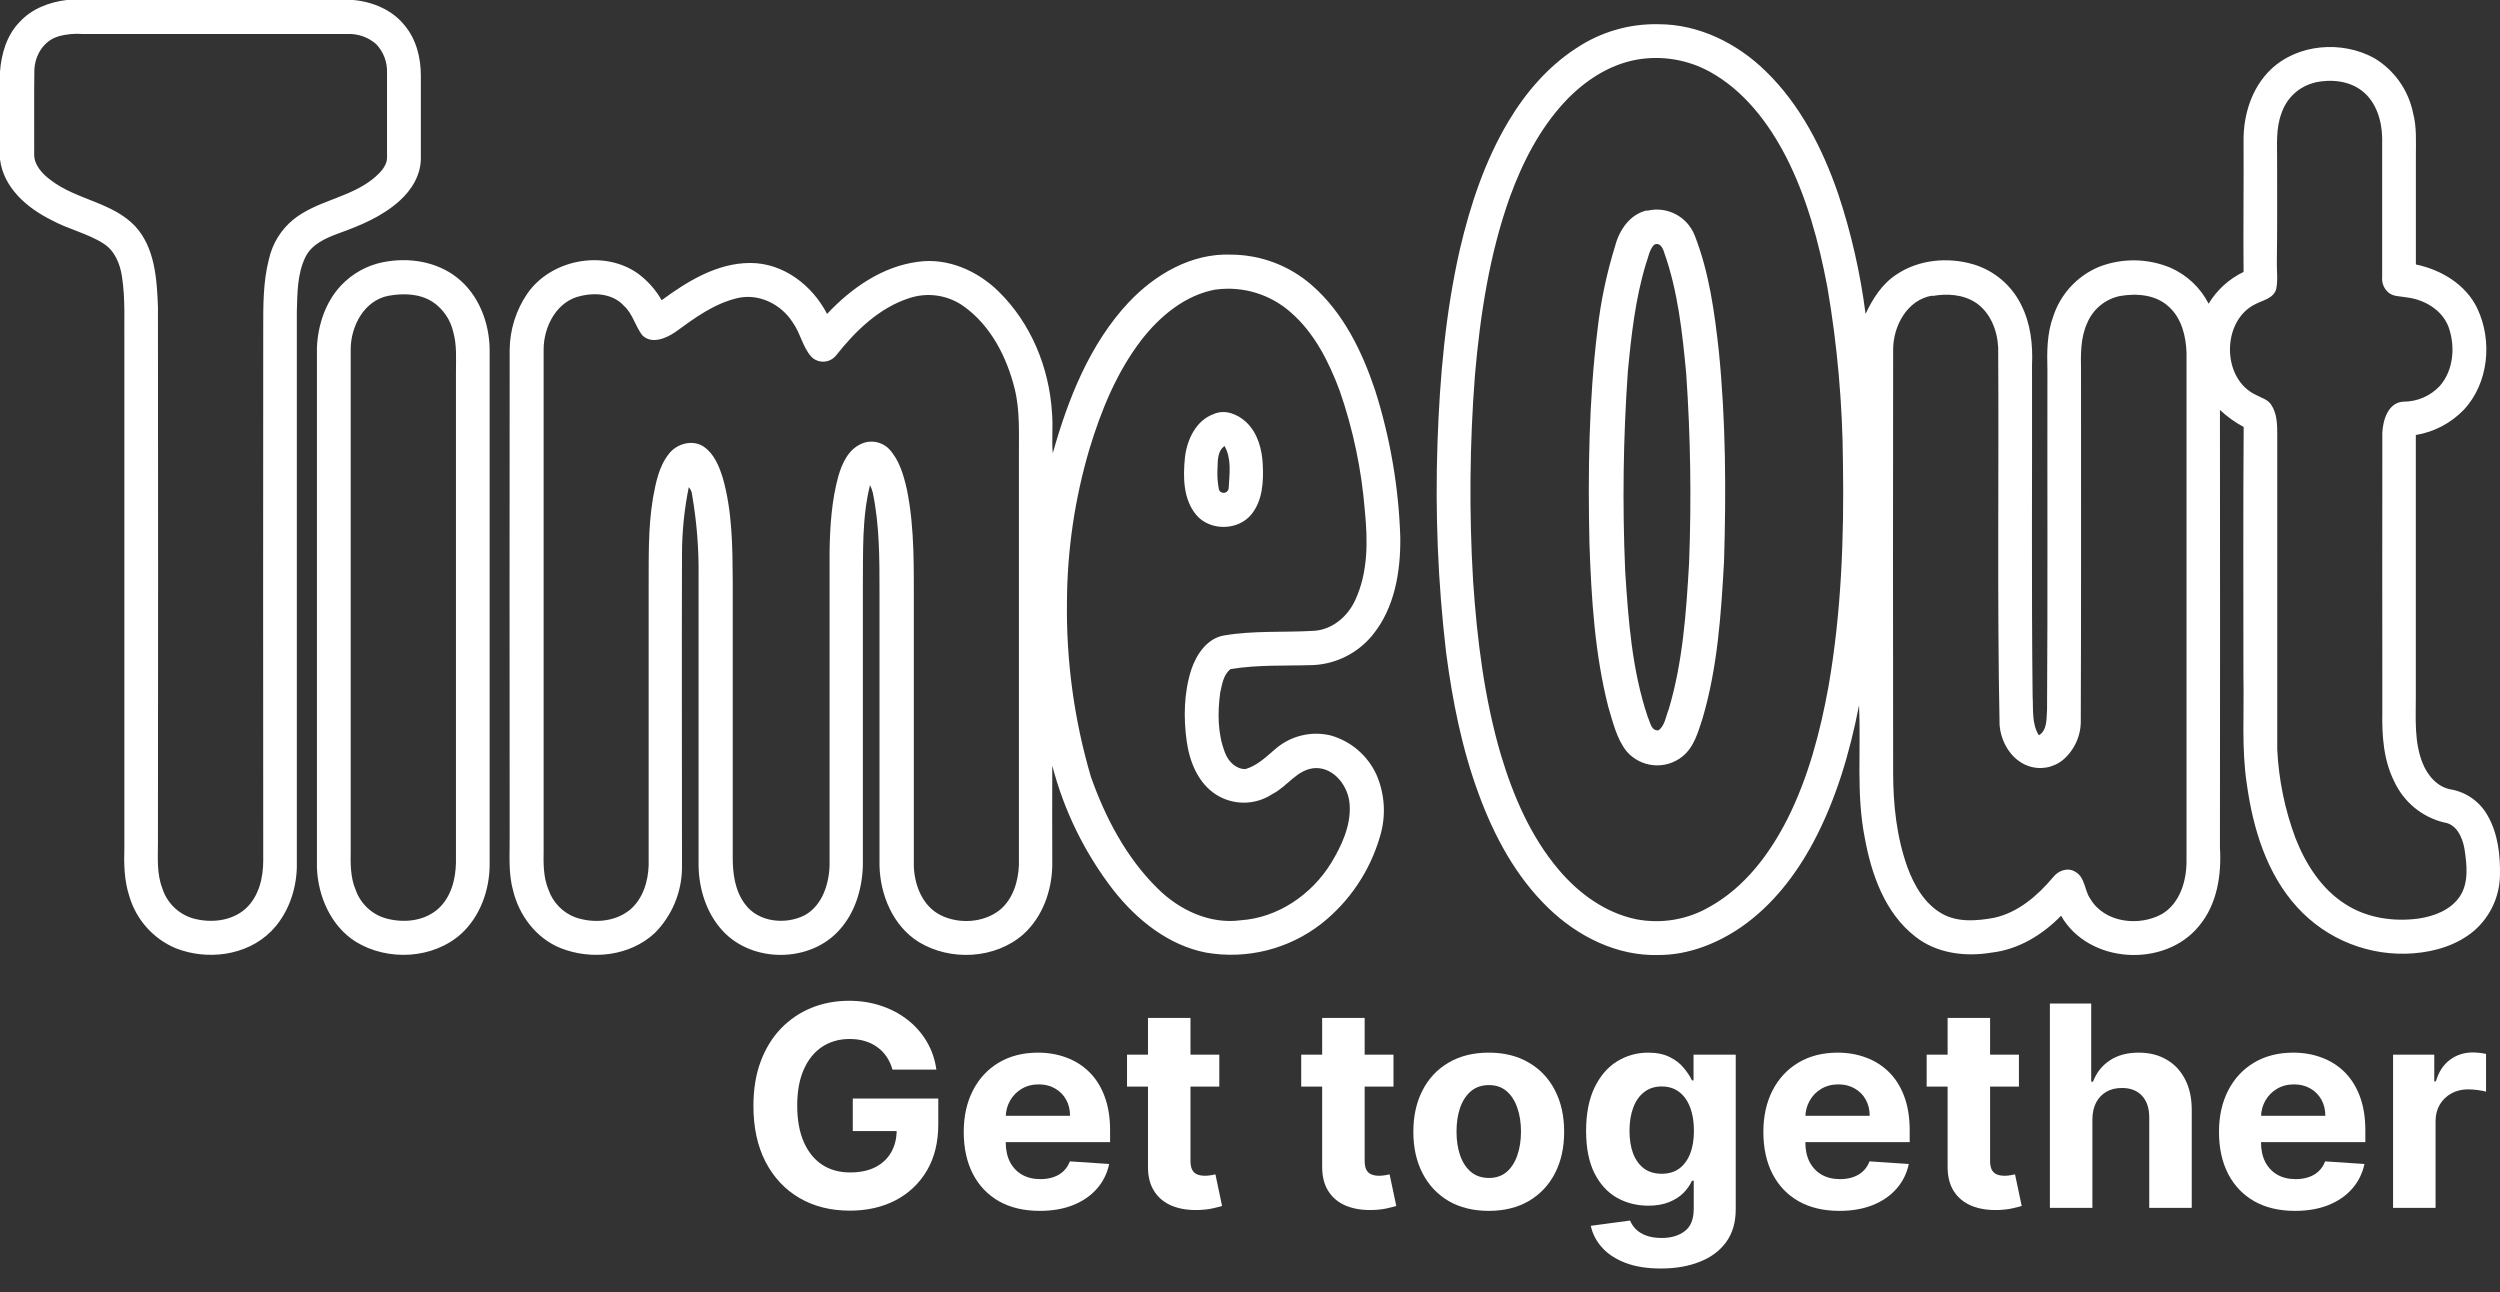 <svg width="89" height="46" viewBox="0 0 89 46" fill="none" xmlns="http://www.w3.org/2000/svg">
<rect x="0" y="0" width="89" height="46" fill="#333333" stroke="none"/>
<path d="M31.773 38.078C31.723 37.905 31.653 37.753 31.563 37.62C31.473 37.485 31.363 37.371 31.233 37.279C31.105 37.184 30.958 37.112 30.792 37.063C30.629 37.013 30.448 36.988 30.249 36.988C29.877 36.988 29.551 37.08 29.269 37.265C28.99 37.45 28.772 37.718 28.616 38.071C28.459 38.422 28.381 38.85 28.381 39.357C28.381 39.863 28.458 40.294 28.612 40.649C28.766 41.004 28.984 41.275 29.265 41.462C29.547 41.647 29.88 41.739 30.263 41.739C30.611 41.739 30.908 41.678 31.155 41.555C31.403 41.429 31.593 41.253 31.723 41.026C31.855 40.798 31.922 40.53 31.922 40.219L32.234 40.266H30.359V39.108H33.403V40.024C33.403 40.663 33.268 41.213 32.998 41.672C32.728 42.129 32.356 42.482 31.883 42.73C31.409 42.976 30.867 43.099 30.256 43.099C29.574 43.099 28.975 42.949 28.459 42.648C27.943 42.346 27.541 41.916 27.252 41.359C26.965 40.801 26.822 40.138 26.822 39.371C26.822 38.781 26.907 38.256 27.078 37.794C27.251 37.33 27.492 36.937 27.802 36.615C28.113 36.293 28.474 36.048 28.886 35.88C29.297 35.712 29.744 35.628 30.224 35.628C30.636 35.628 31.02 35.688 31.375 35.809C31.73 35.927 32.045 36.096 32.319 36.313C32.596 36.531 32.822 36.79 32.998 37.091C33.173 37.389 33.285 37.718 33.335 38.078H31.773Z" fill="white"/>
<path d="M37.015 43.107C36.454 43.107 35.971 42.993 35.566 42.766C35.164 42.536 34.853 42.212 34.636 41.793C34.418 41.371 34.309 40.873 34.309 40.298C34.309 39.737 34.418 39.244 34.636 38.82C34.853 38.397 35.16 38.066 35.555 37.83C35.953 37.593 36.419 37.474 36.955 37.474C37.314 37.474 37.649 37.532 37.959 37.648C38.272 37.762 38.544 37.934 38.776 38.163C39.011 38.393 39.193 38.682 39.323 39.03C39.453 39.376 39.519 39.78 39.519 40.244V40.66H34.913V39.722H38.094C38.094 39.505 38.047 39.312 37.952 39.144C37.858 38.975 37.726 38.844 37.558 38.749C37.392 38.652 37.2 38.604 36.979 38.604C36.75 38.604 36.546 38.657 36.369 38.764C36.193 38.868 36.056 39.009 35.957 39.186C35.857 39.361 35.806 39.557 35.804 39.772V40.663C35.804 40.933 35.854 41.166 35.953 41.363C36.055 41.559 36.198 41.711 36.383 41.818C36.568 41.924 36.786 41.977 37.04 41.977C37.208 41.977 37.362 41.954 37.501 41.906C37.641 41.859 37.761 41.788 37.86 41.693C37.959 41.599 38.035 41.483 38.087 41.345L39.486 41.438C39.416 41.774 39.27 42.067 39.05 42.318C38.832 42.567 38.55 42.761 38.205 42.901C37.861 43.038 37.465 43.107 37.015 43.107Z" fill="white"/>
<path d="M43.407 37.545V38.682H40.122V37.545H43.407ZM40.868 36.239H42.381V41.324C42.381 41.464 42.402 41.572 42.445 41.651C42.487 41.726 42.546 41.78 42.622 41.81C42.7 41.841 42.79 41.857 42.892 41.857C42.963 41.857 43.034 41.851 43.105 41.839C43.176 41.825 43.231 41.814 43.269 41.807L43.506 42.933C43.431 42.956 43.324 42.983 43.187 43.014C43.05 43.047 42.883 43.068 42.686 43.075C42.322 43.089 42.002 43.04 41.727 42.929C41.455 42.818 41.243 42.645 41.092 42.411C40.94 42.176 40.865 41.88 40.868 41.523V36.239Z" fill="white"/>
<path d="M49.608 37.545V38.682H46.323V37.545H49.608ZM47.069 36.239H48.582V41.324C48.582 41.464 48.603 41.572 48.646 41.651C48.688 41.726 48.748 41.78 48.823 41.81C48.901 41.841 48.991 41.857 49.093 41.857C49.164 41.857 49.235 41.851 49.306 41.839C49.377 41.825 49.432 41.814 49.47 41.807L49.708 42.933C49.632 42.956 49.525 42.983 49.388 43.014C49.251 43.047 49.084 43.068 48.887 43.075C48.523 43.089 48.203 43.04 47.928 42.929C47.656 42.818 47.444 42.645 47.293 42.411C47.141 42.176 47.067 41.88 47.069 41.523V36.239Z" fill="white"/>
<path d="M52.999 43.107C52.448 43.107 51.971 42.989 51.568 42.755C51.168 42.518 50.859 42.189 50.642 41.768C50.424 41.344 50.315 40.853 50.315 40.294C50.315 39.731 50.424 39.238 50.642 38.817C50.859 38.393 51.168 38.064 51.568 37.83C51.971 37.593 52.448 37.474 52.999 37.474C53.551 37.474 54.027 37.593 54.427 37.83C54.83 38.064 55.14 38.393 55.357 38.817C55.575 39.238 55.684 39.731 55.684 40.294C55.684 40.853 55.575 41.344 55.357 41.768C55.14 42.189 54.83 42.518 54.427 42.755C54.027 42.989 53.551 43.107 52.999 43.107ZM53.007 41.935C53.258 41.935 53.467 41.864 53.635 41.722C53.803 41.577 53.93 41.381 54.015 41.132C54.103 40.884 54.147 40.601 54.147 40.283C54.147 39.966 54.103 39.683 54.015 39.435C53.93 39.186 53.803 38.99 53.635 38.845C53.467 38.701 53.258 38.629 53.007 38.629C52.753 38.629 52.54 38.701 52.367 38.845C52.197 38.99 52.068 39.186 51.98 39.435C51.895 39.683 51.852 39.966 51.852 40.283C51.852 40.601 51.895 40.884 51.98 41.132C52.068 41.381 52.197 41.577 52.367 41.722C52.54 41.864 52.753 41.935 53.007 41.935Z" fill="white"/>
<path d="M59.125 45.159C58.635 45.159 58.215 45.092 57.864 44.957C57.517 44.824 57.239 44.643 57.034 44.413C56.828 44.184 56.694 43.926 56.632 43.639L58.031 43.451C58.074 43.56 58.142 43.662 58.234 43.757C58.326 43.851 58.448 43.927 58.6 43.984C58.754 44.043 58.941 44.072 59.161 44.072C59.49 44.072 59.761 43.992 59.974 43.831C60.189 43.672 60.297 43.406 60.297 43.032V42.034H60.233C60.167 42.186 60.067 42.329 59.935 42.464C59.802 42.599 59.632 42.709 59.423 42.794C59.215 42.879 58.967 42.922 58.678 42.922C58.268 42.922 57.895 42.827 57.559 42.638C57.225 42.446 56.959 42.154 56.76 41.761C56.564 41.365 56.465 40.866 56.465 40.262C56.465 39.644 56.566 39.128 56.767 38.714C56.968 38.3 57.236 37.989 57.57 37.783C57.906 37.578 58.274 37.474 58.674 37.474C58.98 37.474 59.235 37.527 59.441 37.631C59.647 37.733 59.813 37.86 59.938 38.014C60.066 38.166 60.164 38.315 60.233 38.462H60.29V37.545H61.792V43.053C61.792 43.517 61.678 43.906 61.451 44.218C61.224 44.531 60.909 44.765 60.507 44.921C60.106 45.08 59.646 45.159 59.125 45.159ZM59.157 41.786C59.401 41.786 59.607 41.725 59.775 41.605C59.946 41.481 60.076 41.306 60.166 41.079C60.258 40.849 60.304 40.575 60.304 40.255C60.304 39.935 60.259 39.658 60.169 39.424C60.079 39.187 59.949 39.004 59.779 38.874C59.608 38.743 59.401 38.678 59.157 38.678C58.909 38.678 58.699 38.746 58.529 38.881C58.358 39.013 58.229 39.198 58.142 39.435C58.054 39.672 58.01 39.945 58.01 40.255C58.01 40.57 58.054 40.842 58.142 41.072C58.231 41.299 58.361 41.475 58.529 41.601C58.699 41.724 58.909 41.786 59.157 41.786Z" fill="white"/>
<path d="M65.482 43.107C64.921 43.107 64.438 42.993 64.033 42.766C63.63 42.536 63.32 42.212 63.102 41.793C62.885 41.371 62.776 40.873 62.776 40.298C62.776 39.737 62.885 39.244 63.102 38.82C63.32 38.397 63.627 38.066 64.022 37.83C64.42 37.593 64.886 37.474 65.421 37.474C65.781 37.474 66.116 37.532 66.426 37.648C66.739 37.762 67.011 37.934 67.243 38.163C67.478 38.393 67.66 38.682 67.79 39.03C67.92 39.376 67.985 39.78 67.985 40.244V40.66H63.379V39.722H66.561C66.561 39.505 66.514 39.312 66.419 39.144C66.325 38.975 66.193 38.844 66.025 38.749C65.859 38.652 65.666 38.604 65.446 38.604C65.217 38.604 65.013 38.657 64.835 38.764C64.66 38.868 64.523 39.009 64.424 39.186C64.324 39.361 64.273 39.557 64.271 39.772V40.663C64.271 40.933 64.32 41.166 64.42 41.363C64.522 41.559 64.665 41.711 64.85 41.818C65.034 41.924 65.253 41.977 65.507 41.977C65.675 41.977 65.829 41.954 65.968 41.906C66.108 41.859 66.228 41.788 66.327 41.693C66.426 41.599 66.502 41.483 66.554 41.345L67.953 41.438C67.882 41.774 67.737 42.067 67.516 42.318C67.299 42.567 67.017 42.761 66.671 42.901C66.328 43.038 65.931 43.107 65.482 43.107Z" fill="white"/>
<path d="M71.874 37.545V38.682H68.589V37.545H71.874ZM69.335 36.239H70.847V41.324C70.847 41.464 70.869 41.572 70.911 41.651C70.954 41.726 71.013 41.78 71.089 41.81C71.167 41.841 71.257 41.857 71.359 41.857C71.43 41.857 71.501 41.851 71.572 41.839C71.643 41.825 71.697 41.814 71.735 41.807L71.973 42.933C71.897 42.956 71.791 42.983 71.654 43.014C71.516 43.047 71.349 43.068 71.153 43.075C70.788 43.089 70.469 43.04 70.194 42.929C69.922 42.818 69.71 42.645 69.558 42.411C69.407 42.176 69.332 41.88 69.335 41.523V36.239Z" fill="white"/>
<path d="M74.489 39.847V43H72.976V35.727H74.447V38.508H74.51C74.634 38.186 74.832 37.934 75.107 37.752C75.382 37.567 75.726 37.474 76.14 37.474C76.519 37.474 76.85 37.557 77.131 37.723C77.415 37.886 77.635 38.122 77.792 38.43C77.95 38.735 78.028 39.101 78.026 39.527V43H76.513V39.797C76.516 39.461 76.43 39.199 76.258 39.012C76.087 38.825 75.848 38.732 75.54 38.732C75.334 38.732 75.152 38.775 74.993 38.863C74.837 38.951 74.714 39.078 74.624 39.246C74.537 39.412 74.492 39.612 74.489 39.847Z" fill="white"/>
<path d="M81.702 43.107C81.141 43.107 80.658 42.993 80.254 42.766C79.851 42.536 79.541 42.212 79.323 41.793C79.105 41.371 78.996 40.873 78.996 40.298C78.996 39.737 79.105 39.244 79.323 38.82C79.541 38.397 79.847 38.066 80.243 37.83C80.641 37.593 81.107 37.474 81.642 37.474C82.002 37.474 82.337 37.532 82.647 37.648C82.96 37.762 83.232 37.934 83.464 38.163C83.698 38.393 83.88 38.682 84.011 39.03C84.141 39.376 84.206 39.78 84.206 40.244V40.66H79.6V39.722H82.782C82.782 39.505 82.735 39.312 82.64 39.144C82.545 38.975 82.414 38.844 82.246 38.749C82.08 38.652 81.887 38.604 81.667 38.604C81.437 38.604 81.234 38.657 81.056 38.764C80.881 38.868 80.744 39.009 80.644 39.186C80.545 39.361 80.494 39.557 80.492 39.772V40.663C80.492 40.933 80.541 41.166 80.641 41.363C80.742 41.559 80.886 41.711 81.07 41.818C81.255 41.924 81.474 41.977 81.727 41.977C81.895 41.977 82.049 41.954 82.189 41.906C82.329 41.859 82.448 41.788 82.548 41.693C82.647 41.599 82.723 41.483 82.775 41.345L84.174 41.438C84.103 41.774 83.957 42.067 83.737 42.318C83.519 42.567 83.238 42.761 82.892 42.901C82.549 43.038 82.152 43.107 81.702 43.107Z" fill="white"/>
<path d="M85.193 43V37.545H86.66V38.497H86.717C86.816 38.159 86.983 37.903 87.217 37.73C87.452 37.555 87.722 37.467 88.027 37.467C88.103 37.467 88.184 37.472 88.272 37.482C88.36 37.491 88.437 37.504 88.503 37.521V38.863C88.432 38.842 88.334 38.823 88.208 38.806C88.083 38.79 87.968 38.781 87.864 38.781C87.641 38.781 87.442 38.83 87.267 38.927C87.094 39.022 86.957 39.154 86.855 39.325C86.756 39.495 86.706 39.692 86.706 39.914V43H85.193Z" fill="white"/>
<path d="M2.372 0H12.577C13.269 0.062 13.966 0.352 14.408 0.908C14.819 1.401 14.983 2.056 14.982 2.691C14.982 3.674 14.982 4.657 14.982 5.639C14.982 6.226 14.656 6.763 14.229 7.145C13.603 7.713 12.809 8.038 12.024 8.319C11.58 8.485 11.097 8.698 10.875 9.147C10.577 9.754 10.588 10.445 10.567 11.101C10.567 17.701 10.567 24.3 10.567 30.899C10.54 31.727 10.237 32.567 9.648 33.158C8.775 34.032 7.368 34.198 6.25 33.755C5.449 33.417 4.844 32.733 4.601 31.895C4.42 31.341 4.41 30.754 4.427 30.177C4.427 24.207 4.427 18.238 4.427 12.269C4.416 11.46 4.467 10.646 4.342 9.842C4.273 9.387 4.08 8.913 3.674 8.664C3.098 8.3 2.418 8.158 1.824 7.83C0.963 7.402 0.123 6.684 0 5.669V2.547C0.049 1.91 0.241 1.256 0.692 0.79C1.122 0.314 1.748 0.076 2.372 0ZM2.077 1.297C1.553 1.446 1.232 1.983 1.223 2.511C1.208 3.495 1.223 4.481 1.217 5.465C1.201 5.872 1.51 6.194 1.812 6.416C2.725 7.118 3.996 7.195 4.81 8.051C5.517 8.819 5.584 9.929 5.623 10.922C5.63 17.28 5.63 23.639 5.623 29.997C5.623 30.536 5.577 31.089 5.774 31.61C5.933 32.126 6.335 32.529 6.849 32.688C7.483 32.871 8.241 32.802 8.748 32.344C9.217 31.913 9.374 31.242 9.371 30.624C9.366 24.327 9.366 18.028 9.371 11.728C9.371 10.892 9.363 10.043 9.573 9.229C9.697 8.672 10.004 8.174 10.444 7.814C11.289 7.139 12.438 7.043 13.281 6.365C13.522 6.162 13.802 5.905 13.778 5.558C13.778 4.567 13.778 3.577 13.778 2.586C13.791 2.211 13.653 1.846 13.395 1.574C13.115 1.326 12.751 1.196 12.378 1.21C9.235 1.21 6.091 1.21 2.947 1.21C2.656 1.188 2.364 1.216 2.082 1.291M56.123 1.711C56.987 1.135 58.007 0.839 59.044 0.862C60.474 0.862 61.839 1.537 62.851 2.527C64.087 3.721 64.887 5.295 65.442 6.909C65.903 8.295 66.229 9.724 66.414 11.175C66.669 10.632 67.001 10.108 67.511 9.774C68.304 9.239 69.342 9.143 70.25 9.41C70.989 9.63 71.604 10.148 71.949 10.841C72.287 11.503 72.375 12.26 72.34 12.994C72.349 16.923 72.317 20.852 72.361 24.78C72.39 25.249 72.323 25.761 72.583 26.177C72.893 25.991 72.851 25.57 72.875 25.259C72.902 21.229 72.881 17.198 72.888 13.169C72.871 12.53 72.869 11.876 73.094 11.268C73.353 10.471 73.946 9.827 74.716 9.503C75.538 9.181 76.451 9.191 77.266 9.53C77.853 9.787 78.333 10.239 78.627 10.811C78.924 10.32 79.356 9.928 79.871 9.681C79.857 8.127 79.879 6.571 79.871 5.016C79.861 4.093 80.159 3.13 80.837 2.476C81.802 1.555 83.371 1.438 84.519 2.066C85.235 2.494 85.739 3.205 85.906 4.026C86.038 4.524 86.005 5.041 86.005 5.55V9.415C86.906 9.603 87.784 10.124 88.193 10.982C88.738 12.133 88.597 13.643 87.711 14.589C87.252 15.065 86.653 15.38 86.003 15.486V24.803C86.003 25.595 85.945 26.419 86.244 27.166C86.419 27.606 86.772 28.025 87.259 28.105C87.813 28.204 88.292 28.549 88.565 29.043C88.927 29.681 89.013 30.434 88.999 31.157C88.987 31.918 88.652 32.637 88.079 33.133C87.482 33.64 86.703 33.875 85.935 33.937C84.371 34.063 82.836 33.457 81.776 32.293C80.689 31.099 80.207 29.489 79.987 27.916C79.795 26.648 79.894 25.368 79.866 24.086C79.866 21.123 79.853 18.163 79.875 15.2C79.568 15.036 79.284 14.832 79.03 14.594C79.035 19.787 79.035 24.98 79.03 30.173C79.09 31.144 78.931 32.193 78.286 32.964C77.062 34.473 74.348 34.313 73.374 32.6C72.712 33.282 71.854 33.804 70.898 33.913C69.966 34.069 68.945 33.945 68.185 33.343C67.104 32.503 66.623 31.133 66.385 29.823C66.077 28.267 66.255 26.677 66.182 25.107C65.853 26.796 65.363 28.47 64.55 29.992C63.929 31.152 63.102 32.22 62.016 32.984C61.143 33.59 60.104 34.003 59.032 33.998C57.564 34.04 56.159 33.333 55.119 32.323C53.971 31.214 53.195 29.775 52.648 28.284C52.044 26.658 51.708 24.95 51.482 23.235C51.191 20.756 51.088 18.258 51.175 15.762C51.254 13.449 51.458 11.131 51.973 8.871C52.345 7.283 52.867 5.715 53.707 4.31C54.317 3.29 55.112 2.368 56.113 1.716M58.271 2.123C57.273 2.302 56.392 2.891 55.706 3.625C54.809 4.589 54.199 5.786 53.75 7.018C53.025 9.049 52.697 11.2 52.509 13.344C52.319 15.79 52.297 18.246 52.443 20.695C52.584 22.772 52.842 24.855 53.427 26.856C53.869 28.332 54.492 29.787 55.495 30.968C56.207 31.809 57.152 32.498 58.243 32.724C59.144 32.9 60.078 32.741 60.871 32.278C62.111 31.586 62.998 30.405 63.633 29.154C64.373 27.679 64.799 26.067 65.093 24.447C65.552 21.817 65.652 19.138 65.609 16.471C65.594 14.372 65.408 12.277 65.052 10.209C64.748 8.605 64.317 7.009 63.569 5.554C62.943 4.35 62.073 3.218 60.871 2.555C60.078 2.12 59.162 1.968 58.271 2.123ZM82.412 2.94C81.85 3.072 81.398 3.489 81.219 4.04C81.014 4.578 81.07 5.159 81.065 5.723C81.065 6.919 81.073 8.115 81.056 9.31C81.048 9.636 81.1 9.967 81.033 10.289C80.938 10.624 80.567 10.683 80.302 10.822C79.081 11.404 79.078 13.492 80.315 14.06C80.502 14.163 80.734 14.218 80.856 14.411C81.068 14.729 81.071 15.127 81.07 15.496C81.07 19.224 81.07 22.953 81.07 26.683C81.123 27.766 81.343 28.833 81.723 29.848C82.085 30.766 82.646 31.648 83.491 32.185C84.26 32.685 85.218 32.822 86.115 32.699C86.667 32.614 87.247 32.395 87.571 31.911C87.894 31.426 87.822 30.776 87.734 30.212C87.662 29.809 87.454 29.334 87 29.278C86.223 29.087 85.574 28.551 85.236 27.822C84.85 27.056 84.794 26.176 84.811 25.332C84.811 22.023 84.804 18.714 84.811 15.404C84.831 14.949 85.023 14.32 85.567 14.299C86.053 14.3 86.518 14.1 86.853 13.745C87.35 13.181 87.416 12.328 87.168 11.638C86.935 11.023 86.297 10.66 85.671 10.586C85.45 10.542 85.188 10.566 85.015 10.402C84.861 10.263 84.783 10.058 84.805 9.85C84.805 8.206 84.805 6.561 84.805 4.917C84.796 4.304 84.599 3.642 84.106 3.248C83.633 2.869 82.98 2.813 82.407 2.935M68.786 10.524C67.896 10.672 67.396 11.602 67.396 12.447C67.389 17.463 67.389 22.48 67.396 27.497C67.396 28.635 67.517 29.791 67.902 30.866C68.144 31.527 68.526 32.194 69.161 32.541C69.715 32.843 70.382 32.783 70.98 32.676C71.842 32.491 72.536 31.887 73.091 31.229C73.271 30.993 73.614 30.865 73.882 31.037C74.236 31.235 74.202 31.703 74.421 32.008C74.933 32.858 76.158 32.991 76.974 32.535C77.615 32.145 77.846 31.346 77.84 30.633C77.84 24.603 77.84 18.575 77.84 12.549C77.819 11.963 77.666 11.335 77.218 10.927C76.757 10.487 76.064 10.434 75.468 10.539C74.942 10.648 74.505 11.011 74.3 11.51C74.064 12.033 74.074 12.62 74.084 13.181C74.084 17.332 74.091 21.484 74.076 25.634C74.088 26.174 73.859 26.691 73.452 27.044C73.103 27.336 72.627 27.42 72.199 27.266C71.604 27.052 71.234 26.426 71.185 25.81C71.096 21.331 71.164 16.851 71.135 12.37C71.106 11.764 70.859 11.13 70.345 10.78C69.892 10.479 69.312 10.442 68.789 10.538M58.638 7.503C59.339 7.33 60.059 7.701 60.328 8.373C60.845 9.688 61.036 11.103 61.19 12.5C61.44 14.983 61.451 17.483 61.376 19.976C61.272 21.855 61.147 23.757 60.612 25.571C60.453 26.057 60.311 26.597 59.895 26.931C59.289 27.417 58.409 27.334 57.903 26.743C57.548 26.29 57.42 25.707 57.255 25.165C56.772 23.265 56.651 21.296 56.584 19.339C56.529 16.804 56.561 14.26 56.871 11.74C56.986 10.729 57.196 9.731 57.498 8.759C57.647 8.188 58.024 7.627 58.63 7.49M58.888 8.712C58.713 8.889 58.683 9.166 58.595 9.392C58.218 10.638 58.073 11.94 57.951 13.233C57.786 15.591 57.754 17.957 57.856 20.319C57.968 22.071 58.097 23.854 58.661 25.528C58.749 25.708 58.782 26.033 59.045 25.999C59.275 25.826 59.302 25.503 59.407 25.251C59.909 23.567 60.03 21.798 60.131 20.049C60.218 17.799 60.184 15.545 60.029 13.299C59.891 11.842 59.736 10.375 59.246 8.992C59.201 8.836 59.089 8.608 58.891 8.712M40.182 10.764C41.117 9.768 42.421 9.009 43.818 9.065C44.881 9.067 45.907 9.455 46.707 10.158C47.82 11.129 48.49 12.507 48.954 13.893C49.494 15.594 49.796 17.362 49.851 19.146C49.862 20.36 49.647 21.65 48.862 22.609C48.344 23.244 47.585 23.631 46.769 23.676C45.783 23.71 44.785 23.657 43.809 23.82C43.55 24.013 43.504 24.375 43.437 24.67C43.345 25.38 43.345 26.127 43.614 26.806C43.729 27.105 43.994 27.383 44.339 27.379C44.755 27.258 45.074 26.945 45.397 26.669C45.941 26.194 46.681 26.013 47.381 26.184C48.096 26.389 48.686 26.895 48.999 27.572C49.303 28.266 49.349 29.046 49.13 29.771C48.775 31.004 48.044 32.093 47.04 32.886C45.876 33.792 44.387 34.164 42.936 33.913C41.591 33.651 40.467 32.745 39.634 31.686C38.618 30.372 37.879 28.864 37.461 27.254C37.453 28.438 37.461 29.621 37.461 30.804C37.447 31.707 37.117 32.639 36.438 33.254C35.433 34.146 33.837 34.224 32.705 33.534C31.788 32.96 31.33 31.855 31.31 30.799C31.31 27.548 31.31 24.297 31.31 21.045C31.31 19.878 31.31 18.7 31.075 17.553C31.052 17.455 31.018 17.36 30.972 17.27C30.68 18.445 30.731 19.665 30.718 20.865C30.718 24.183 30.718 27.497 30.718 30.809C30.695 31.636 30.446 32.486 29.883 33.106C28.839 34.281 26.785 34.29 25.724 33.134C25.148 32.509 24.879 31.645 24.869 30.805C24.869 27.373 24.869 23.941 24.869 20.509C24.882 19.545 24.805 18.581 24.641 17.63C24.635 17.524 24.593 17.422 24.52 17.344C24.363 18.12 24.282 18.911 24.279 19.703C24.267 23.436 24.279 27.168 24.279 30.899C24.27 31.767 23.923 32.597 23.314 33.212C22.43 34.041 21.055 34.191 19.954 33.751C19.095 33.405 18.476 32.592 18.265 31.696C18.087 31.055 18.152 30.385 18.144 29.729C18.139 23.968 18.139 18.208 18.144 12.447C18.152 11.737 18.369 11.045 18.768 10.459C19.613 9.229 21.502 8.872 22.721 9.745C23.06 9.999 23.345 10.319 23.555 10.688C24.476 10.01 25.527 9.364 26.707 9.362C27.886 9.359 28.917 10.155 29.444 11.176C30.303 10.259 31.408 9.484 32.678 9.32C33.733 9.169 34.795 9.637 35.542 10.37C36.697 11.493 37.352 13.085 37.45 14.686C37.496 15.172 37.434 15.657 37.479 16.135C38.023 14.201 38.791 12.252 40.177 10.767M43.298 10.303C42.202 10.495 41.298 11.248 40.631 12.107C39.756 13.249 39.204 14.602 38.788 15.971C38.265 17.736 37.994 19.566 37.984 21.407C37.953 23.517 38.239 25.618 38.832 27.641C39.348 29.108 40.095 30.532 41.21 31.628C41.98 32.395 43.064 32.909 44.166 32.762C45.494 32.673 46.695 31.848 47.387 30.726C47.763 30.105 48.097 29.391 48.048 28.648C48.011 28.011 47.516 27.335 46.841 27.343C46.188 27.363 45.839 27.999 45.298 28.267C44.691 28.671 43.904 28.678 43.29 28.286C42.656 27.88 42.352 27.127 42.249 26.405C42.129 25.556 42.146 24.665 42.409 23.842C42.592 23.295 42.975 22.72 43.583 22.621C44.63 22.443 45.699 22.52 46.755 22.458C47.411 22.429 47.973 21.958 48.24 21.376C48.708 20.384 48.695 19.249 48.588 18.181C48.473 16.725 48.172 15.289 47.693 13.91C47.308 12.877 46.789 11.847 45.95 11.119C45.222 10.477 44.255 10.181 43.295 10.307M20.699 10.531C19.83 10.699 19.352 11.616 19.353 12.445C19.353 18.385 19.353 24.326 19.353 30.266C19.346 30.739 19.34 31.228 19.525 31.671C19.683 32.13 20.037 32.493 20.49 32.661C21.124 32.876 21.887 32.824 22.422 32.393C22.884 32.007 23.076 31.383 23.092 30.797C23.092 27.546 23.092 24.296 23.092 21.047C23.1 19.94 23.061 18.826 23.246 17.731C23.346 17.183 23.457 16.601 23.816 16.153C24.098 15.789 24.661 15.636 25.054 15.902C25.425 16.157 25.602 16.599 25.731 17.014C26.07 18.204 26.078 19.455 26.085 20.683C26.085 23.966 26.085 27.25 26.085 30.535C26.085 31.102 26.166 31.707 26.513 32.174C26.986 32.837 27.97 32.934 28.658 32.577C29.274 32.226 29.513 31.477 29.533 30.805C29.533 27.073 29.533 23.341 29.533 19.61C29.549 18.715 29.608 17.811 29.847 16.947C29.977 16.493 30.203 16.003 30.658 15.803C30.996 15.646 31.395 15.72 31.654 15.987C32.016 16.377 32.169 16.913 32.284 17.422C32.576 18.848 32.526 20.311 32.532 21.758C32.532 24.773 32.532 27.788 32.532 30.803C32.544 31.496 32.839 32.259 33.488 32.581C34.136 32.903 35.011 32.858 35.597 32.392C36.061 32.006 36.252 31.379 36.273 30.793C36.273 25.958 36.273 21.125 36.273 16.291C36.267 15.472 36.32 14.641 36.122 13.839C35.841 12.707 35.269 11.587 34.303 10.9C33.738 10.5 33.017 10.395 32.361 10.616C31.292 10.964 30.453 11.783 29.768 12.649C29.564 12.907 29.191 12.951 28.934 12.746C28.912 12.728 28.891 12.709 28.872 12.688C28.565 12.331 28.487 11.838 28.212 11.466C27.805 10.831 27.023 10.441 26.273 10.608C25.428 10.8 24.726 11.323 24.04 11.822C23.707 12.05 23.195 12.267 22.862 11.932C22.613 11.604 22.524 11.167 22.208 10.883C21.828 10.467 21.218 10.411 20.698 10.529M13.644 9.333C14.54 9.154 15.533 9.303 16.265 9.878C17.035 10.478 17.42 11.475 17.431 12.437C17.431 18.558 17.431 24.68 17.431 30.802C17.425 31.702 17.088 32.629 16.417 33.245C15.414 34.142 13.814 34.225 12.675 33.532C11.785 32.977 11.321 31.917 11.283 30.889C11.283 24.713 11.283 18.539 11.283 12.364C11.319 11.562 11.589 10.747 12.146 10.158C12.548 9.735 13.068 9.447 13.638 9.333M13.83 10.529C12.965 10.697 12.487 11.608 12.485 12.436C12.485 18.377 12.485 24.319 12.485 30.26C12.477 30.735 12.472 31.231 12.658 31.671C12.827 32.158 13.217 32.535 13.707 32.685C14.339 32.87 15.094 32.807 15.603 32.35C16.056 31.94 16.221 31.305 16.232 30.712C16.232 24.886 16.232 19.064 16.232 13.247C16.232 12.771 16.267 12.285 16.137 11.823C16.038 11.383 15.776 10.998 15.403 10.748C14.942 10.449 14.359 10.434 13.834 10.529M43.216 14.737C43.613 14.562 44.061 14.746 44.363 15.026C44.777 15.415 44.933 16.003 44.955 16.556C44.984 17.157 44.947 17.817 44.556 18.304C44.081 18.9 43.074 18.911 42.585 18.329C42.12 17.771 42.114 16.983 42.183 16.297C42.252 15.657 42.577 14.961 43.216 14.737ZM43.344 16.656C43.327 16.916 43.344 17.179 43.395 17.435C43.434 17.527 43.54 17.57 43.632 17.531C43.7 17.502 43.743 17.436 43.742 17.362C43.77 16.87 43.849 16.33 43.595 15.88C43.342 16.05 43.354 16.385 43.344 16.656Z" fill="white"/>
</svg>
